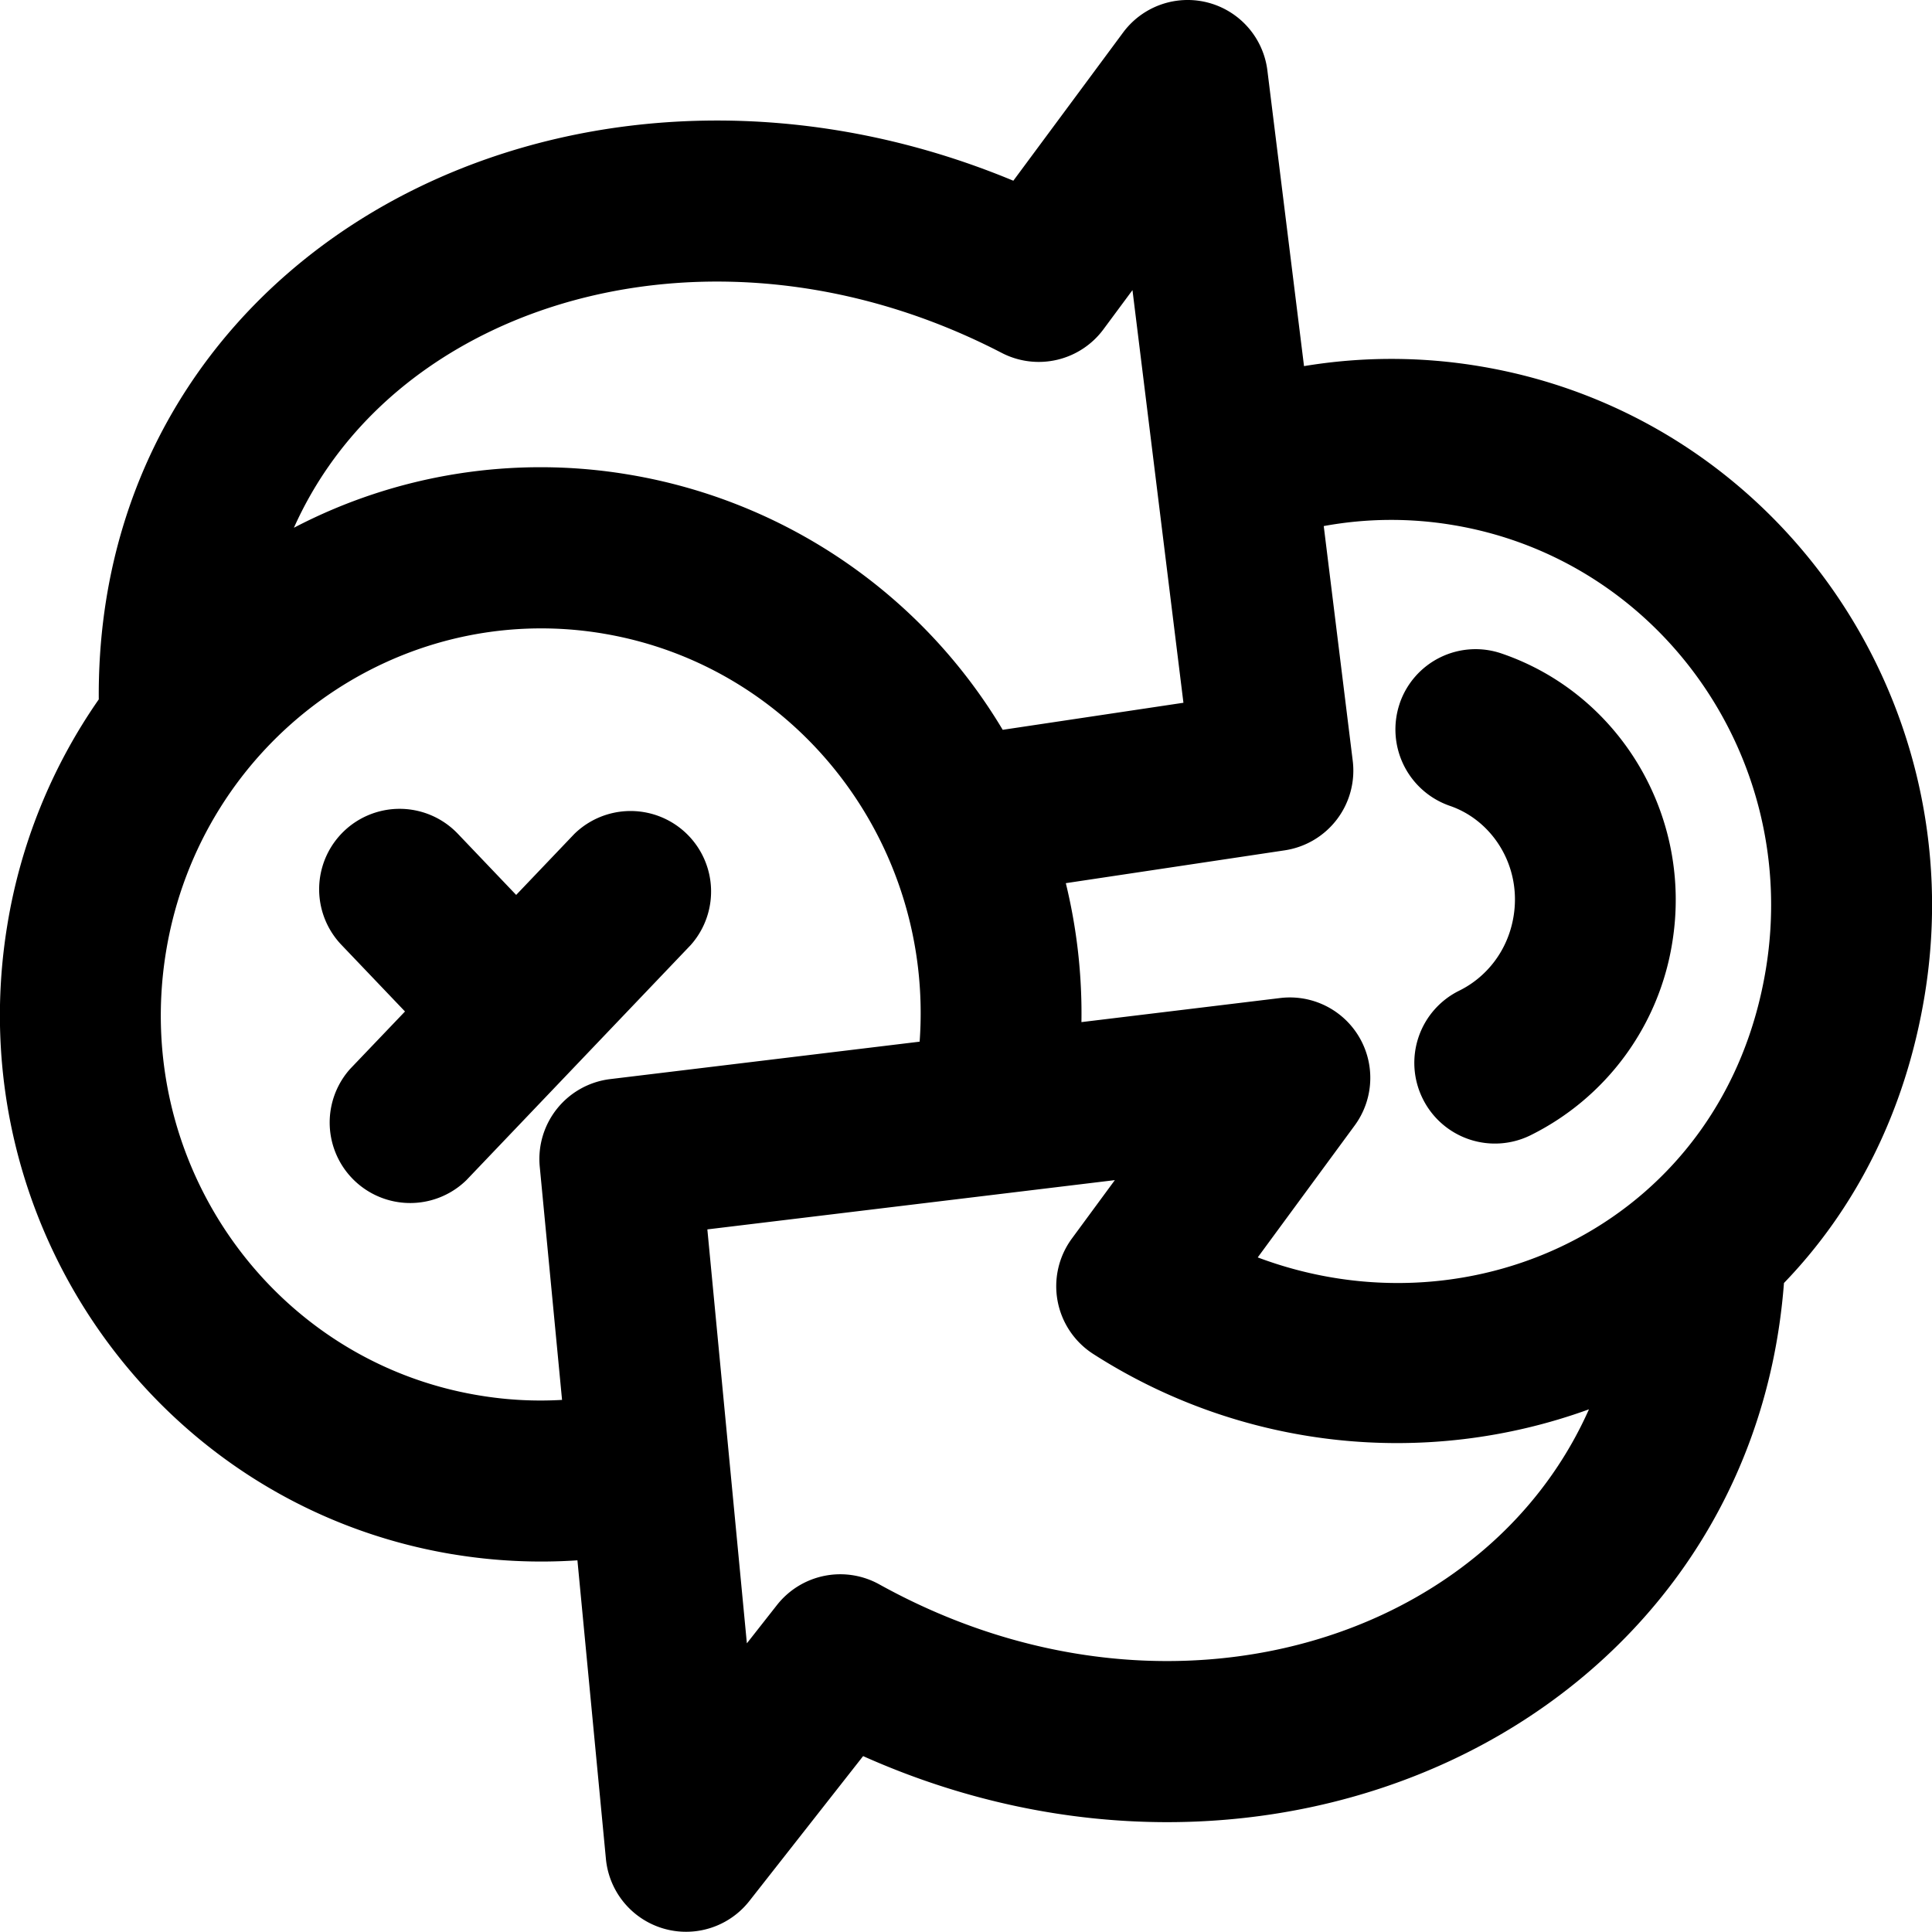 <svg xmlns="http://www.w3.org/2000/svg" viewBox="0 0 24 24"><path fill-rule="evenodd" d="M13.24 10.971a6.83 6.83 0 01.194 1.726l2.468-.299a.999.999 0 01.925 1.585l-1.203 1.637c2.704 1.016 5.802-.461 6.313-3.586.429-2.626-1.324-5.084-3.884-5.511a4.634 4.634 0 00-1.609.012l.36 2.915a1.001 1.001 0 01-.844 1.113l-2.72.408zM7.49 7.87c2.417.403 4.113 2.615 3.934 5.07l-3.844.465a1 1 0 00-.875 1.088l.277 2.897c-.34.02-.688.002-1.038-.057-2.56-.427-4.31-2.883-3.882-5.508.43-2.625 2.87-4.382 5.429-3.955zM5.622 19.307c.523.087 1.043.11 1.551.076l.354 3.71a1 1 0 001.781.523l1.414-1.801c2.491 1.114 5.153 1.055 7.296.057 2.264-1.055 3.932-3.16 4.143-5.934.874-.906 1.508-2.11 1.749-3.58.603-3.691-1.857-7.196-5.527-7.808a6.634 6.634 0 00-2.184-.002L15.744.876a.998.998 0 00-1.794-.47l-1.362 1.839c-2.536-1.055-5.228-.96-7.37.073-2.348 1.133-4.013 3.396-3.991 6.37A6.818 6.818 0 00.09 11.497c-.604 3.691 1.859 7.198 5.53 7.81zM3.651 6.556c.484-1.082 1.347-1.912 2.433-2.436 1.764-.851 4.134-.89 6.36.264a1 1 0 001.264-.294l.36-.486.633 5.126-2.245.336a6.69 6.69 0 00-4.642-3.17 6.615 6.615 0 00-4.163.66zM17.387 8.74a.996.996 0 011.266-.622c1.47.502 2.378 2.02 2.12 3.594a3.239 3.239 0 01-1.763 2.392 1 1 0 01-1.338-.459 1 1 0 01.454-1.338c.342-.168.607-.5.676-.924.102-.623-.26-1.19-.79-1.372a1.004 1.004 0 01-.625-1.27zm2.352 8.767a6.986 6.986 0 01-6.156-.686 1 1 0 01-.268-1.435l.534-.726-5.062.612.491 5.142.374-.476a1 1 0 011.27-.257c2.166 1.201 4.488 1.198 6.251.377 1.142-.532 2.057-1.407 2.566-2.552zm-14.052-7.15a.999.999 0 10-1.446 1.38l.79.828-.682.714a1 1 0 001.445 1.381l2.786-2.92a1 1 0 00-1.446-1.38l-.722.757-.725-.76z" clip-rule="evenodd"/></svg>